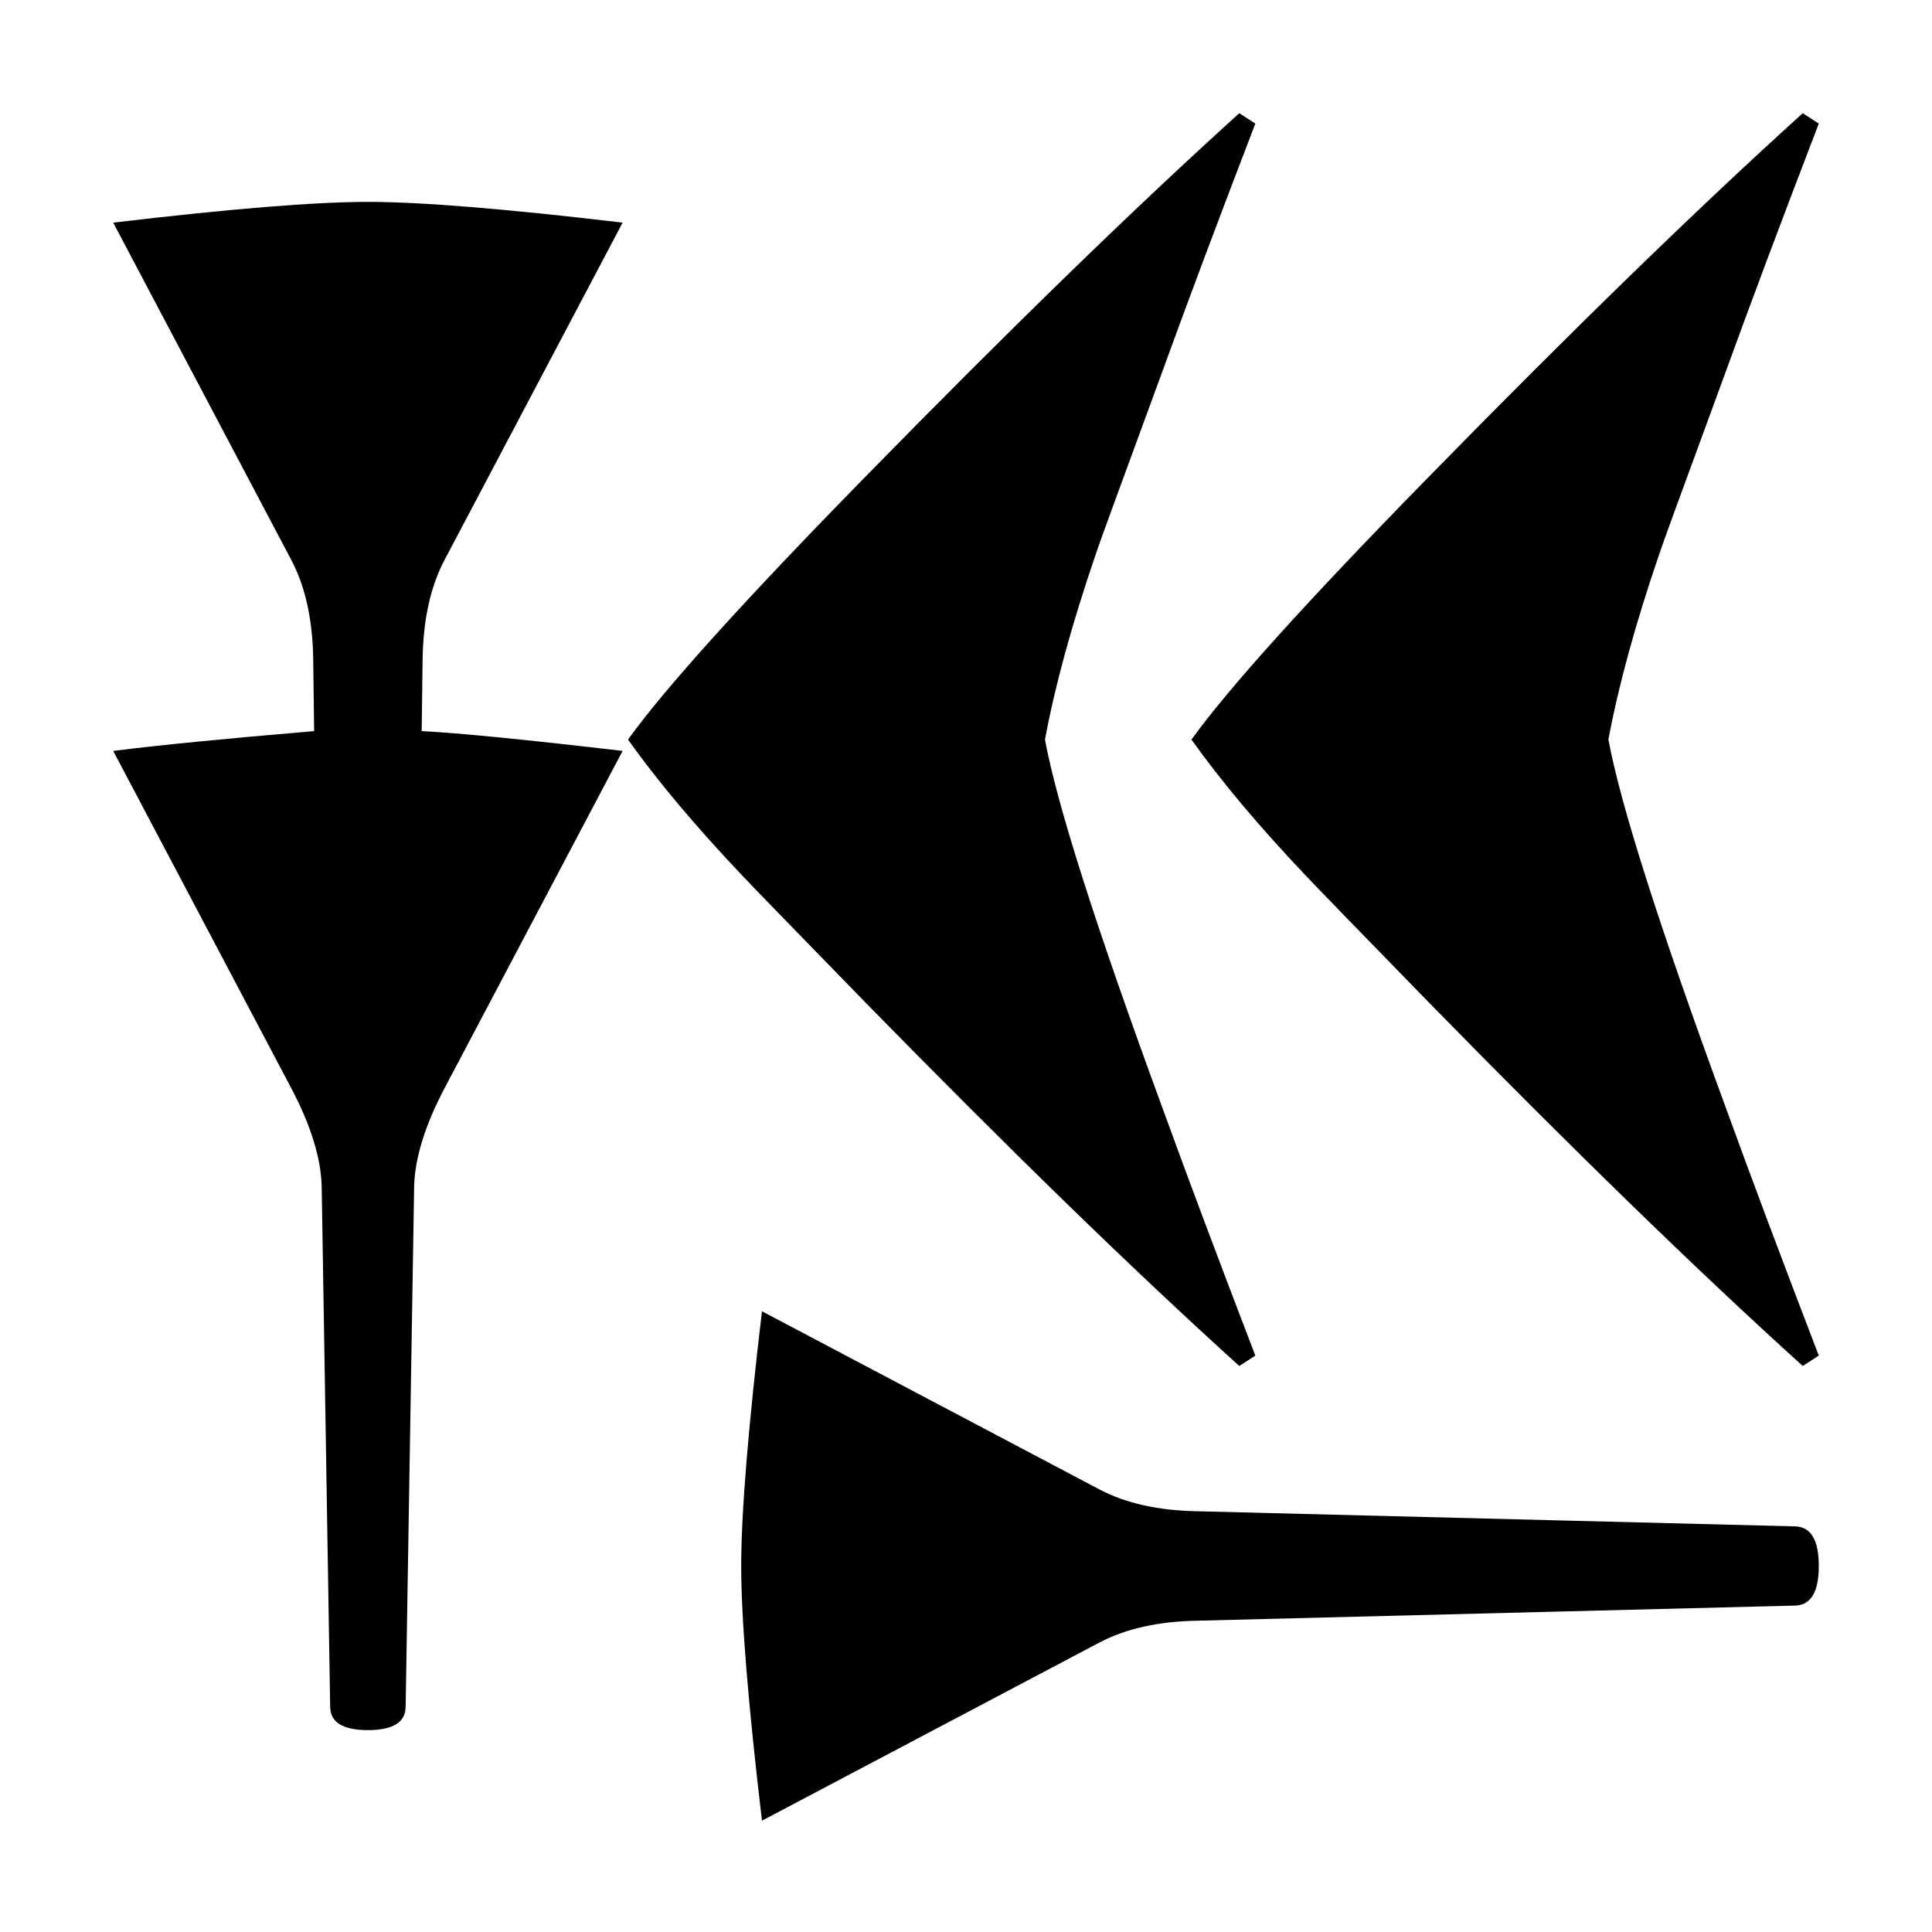 <svg xmlns="http://www.w3.org/2000/svg" width="2048" height="2048" viewBox="0 0 541.867 541.867">
   <path d="M510.117 439.209c0 7.408-2.293 11.113-6.88 11.113l-167.292 4.233c-10.936.176-20.108 2.205-27.517 6.085l-94.72 50.006c-3.881-32.808-5.821-56.62-5.821-71.437s1.94-38.63 5.82-71.438l94.721 50.007c7.409 3.88 16.581 5.909 27.517 6.085l167.292 4.233c4.587 0 6.88 3.705 6.88 11.113zM352.085 380.206l-4.498 2.91c-29.457-26.634-64.382-60.59-104.775-101.864-20.638-21.167-32.191-33.073-34.66-35.719-13.053-13.758-23.725-26.458-32.015-38.1 10.407-14.464 32.632-39.07 66.675-73.819 40.393-41.275 75.318-75.23 104.775-101.864l4.498 2.91c-10.231 26.635-18.962 49.918-26.194 69.85-11.994 32.632-18.168 49.565-18.521 50.8-6.703 19.58-11.465 36.954-14.287 52.123 3.351 18.168 14.287 52.476 32.808 102.923 7.232 19.932 15.963 43.215 26.194 69.85zm158.032 0l-4.498 2.91c-29.457-26.634-64.382-60.59-104.775-101.864-20.638-21.167-32.191-33.073-34.66-35.719-13.053-13.758-23.725-26.458-32.015-38.1 10.407-14.464 32.632-39.07 66.675-73.819 40.393-41.275 75.318-75.23 104.775-101.864l4.498 2.91c-10.231 26.635-18.962 49.918-26.194 69.85-11.994 32.632-18.168 49.565-18.52 50.8-6.704 19.58-11.466 36.954-14.288 52.123 3.351 18.168 14.287 52.476 32.808 102.923 7.232 19.932 15.963 43.215 26.194 69.85zM174.625 210.608l-50.006 94.721q-8.202 15.61-8.467 27.517l-2.381 145.785q0 6.615-10.583 6.615-10.584 0-10.584-6.615l-2.381-145.785q-.265-11.906-8.467-27.517L31.75 210.61q18.785-2.382 56.356-5.557l-.264-20.373q-.265-16.404-6.086-27.517L31.75 62.442q49.212-5.821 71.438-5.821 22.224 0 71.437 5.82l-50.006 94.721q-5.821 11.113-6.086 27.517l-.264 20.373q15.61.794 56.356 5.556z" />
</svg>